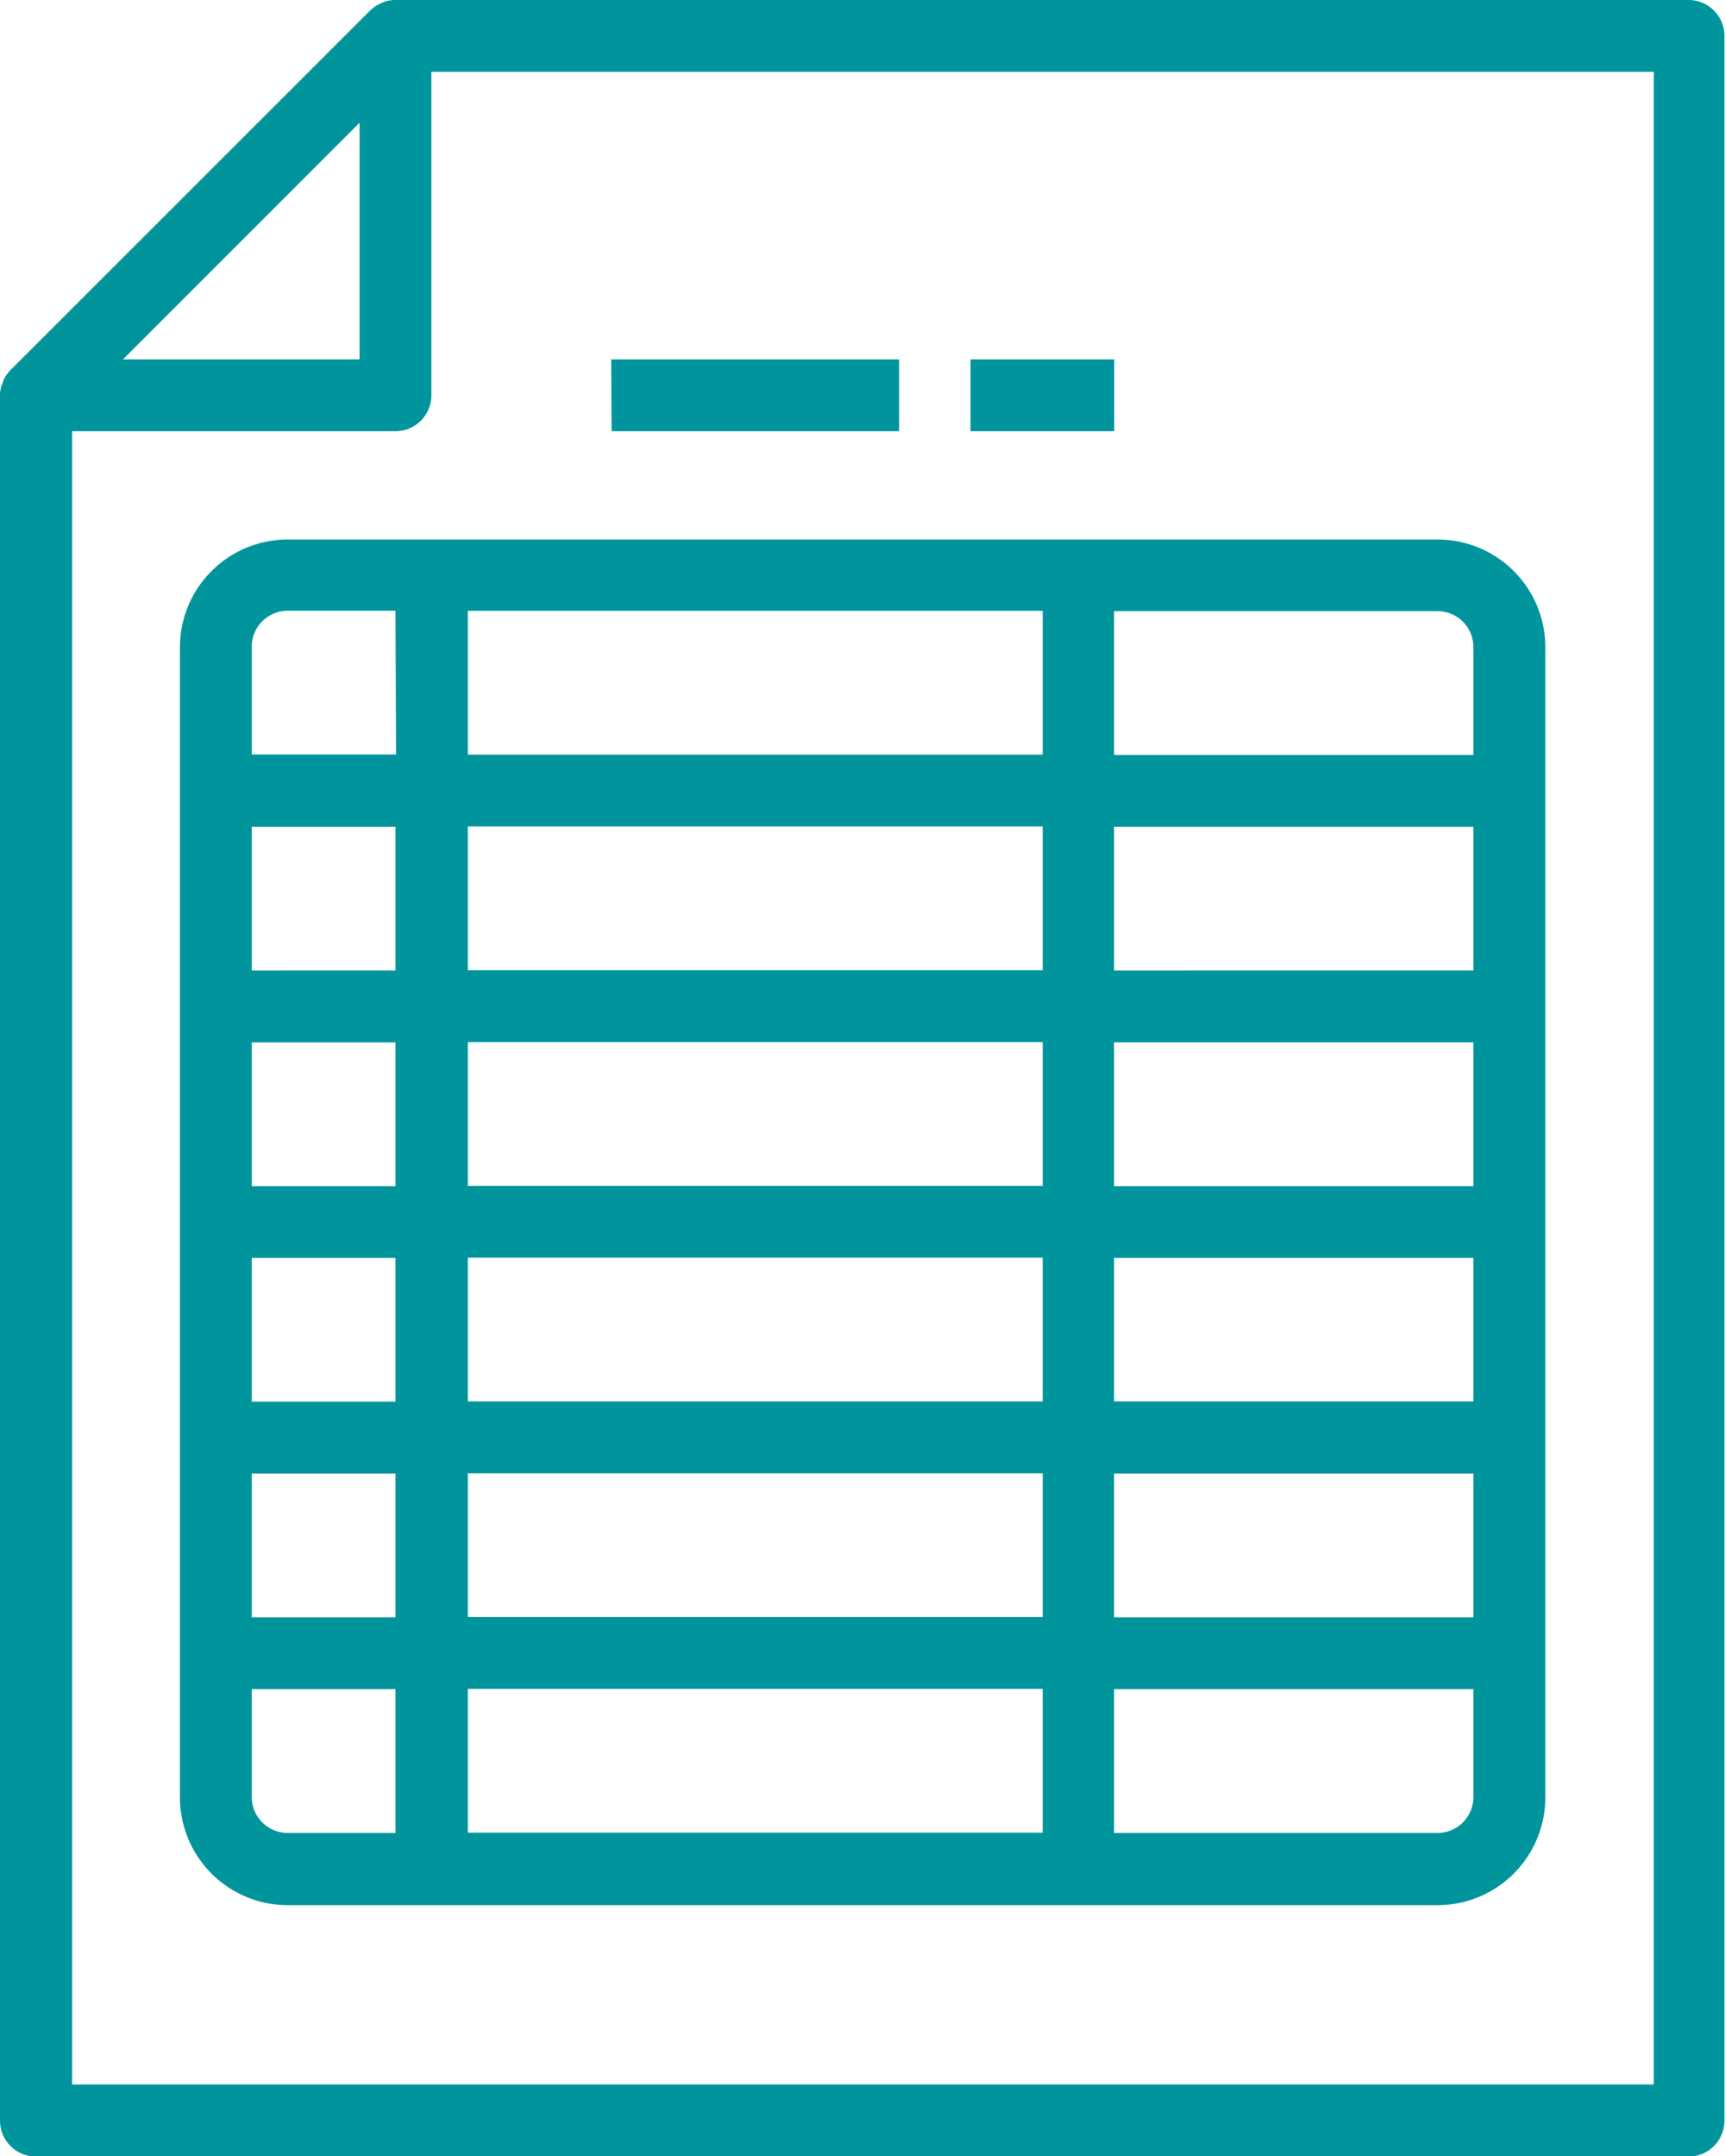 <svg xmlns="http://www.w3.org/2000/svg" width="12.204" height="15.252" viewBox="0 0 12.204 15.252"><defs><style>.a{fill:#00959c;}</style></defs><path class="a" d="M11.949,0H2.8L2.784,0a.248.248,0,0,0-.069.014L2.694.024a.256.256,0,0,0-.076.051L.075,2.617a.25.25,0,0,0-.051.074c0,.008-.006.016-.008.024A.239.239,0,0,0,0,2.781c0,.006,0,.01,0,.016V15a.254.254,0,0,0,.254.254h11.7A.254.254,0,0,0,12.2,15V.254A.254.254,0,0,0,11.949,0ZM2.544.868V2.542H.87ZM11.7,14.744H.51V3.05H2.8A.254.254,0,0,0,3.052,2.8V.508H11.7Zm0,0" transform="translate(0)"/><path class="a" d="M40.063,120.763V128.9a.763.763,0,0,0,.763.763h8.134a.763.763,0,0,0,.763-.763v-8.134a.763.763,0,0,0-.763-.763H40.825A.763.763,0,0,0,40.063,120.763Zm1.525,8.389h-.763a.254.254,0,0,1-.254-.254v-.763h1.017Zm0-1.525H40.571v-1.017h1.017Zm0-1.525H40.571v-1.017h1.017Zm0-1.525H40.571v-1.017h1.017Zm0-1.525H40.571v-1.017h1.017Zm5.084-2.542h2.288a.254.254,0,0,1,.254.254v.763H46.672Zm0,1.525h2.542v1.017H46.672Zm0,1.525h2.542v1.017H46.672Zm0,1.525h2.542V126.1H46.672Zm0,1.525h2.542v1.017H46.672Zm0,1.525h2.542v.763a.254.254,0,0,1-.254.254H46.672ZM42.1,120.508h4.067v1.017H42.1Zm0,1.525h4.067v1.017H42.1Zm0,1.525h4.067v1.017H42.1Zm0,1.525h4.067V126.1H42.1Zm0,1.525h4.067v1.017H42.1Zm0,1.525h4.067v1.017H42.1Zm-.508-6.609H40.571v-.763a.254.254,0,0,1,.254-.254h.763Zm0,0" transform="translate(-38.79 -116.187)"/><path class="a" d="M136.063,80H138.1v.508h-2.034Zm0,0" transform="translate(-131.739 -77.458)"/><path class="a" d="M216.063,80h1.017v.508h-1.017Zm0,0" transform="translate(-209.197 -77.458)"/></svg>
